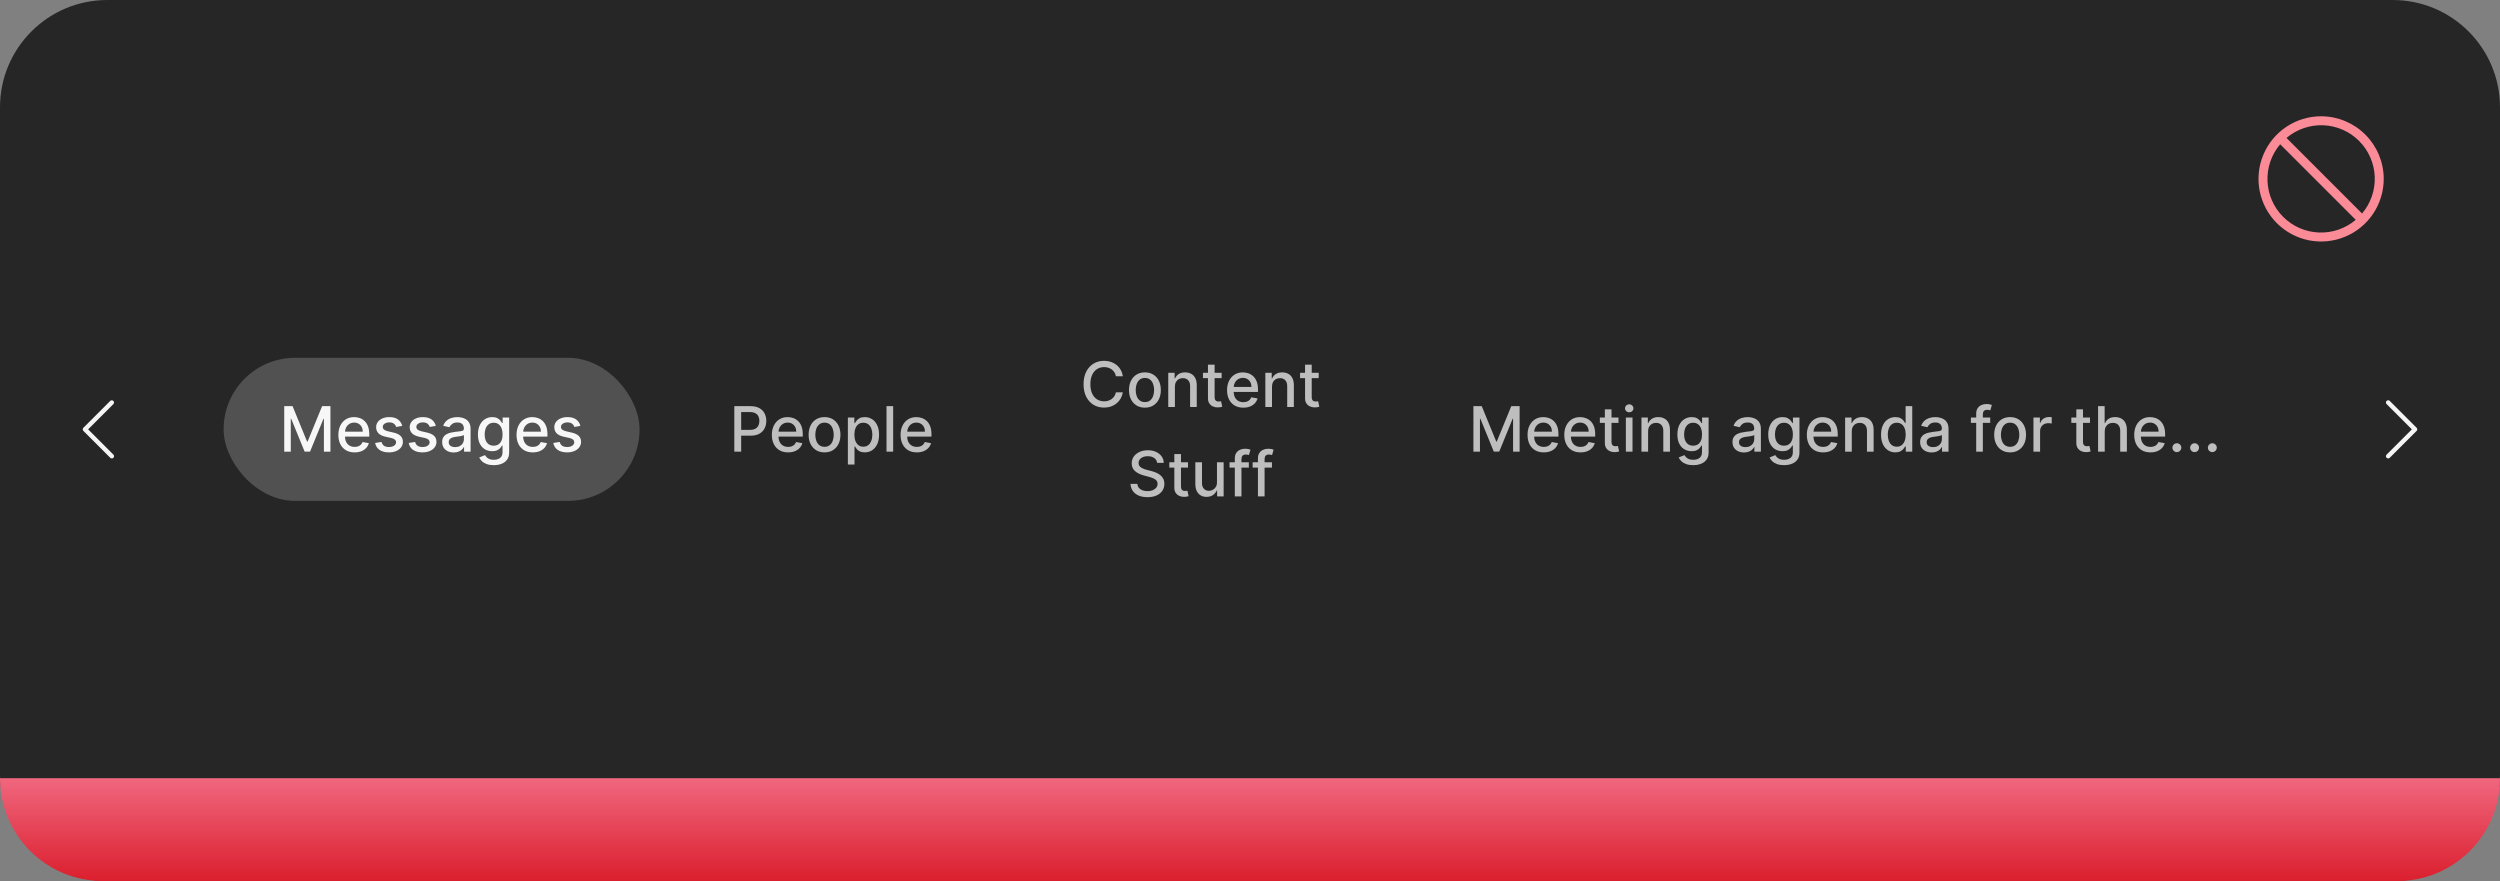 <svg width="559" height="197" viewBox="0 0 559 197" fill="none" xmlns="http://www.w3.org/2000/svg">
<rect x="0" y="0" width="559" height="197" fill="#808080" stroke="none"/>
<path d="M0 24C0 10.745 10.745 0 24 0H535C548.255 0 559 10.745 559 24V173C559 186.255 548.255 197 535 197H24C10.745 197 0 186.255 0 173V24Z" fill="#262626"/>
<path d="M519 26C516.232 26 513.525 26.821 511.223 28.359C508.92 29.898 507.126 32.084 506.066 34.642C505.007 37.2 504.729 40.015 505.27 42.731C505.81 45.447 507.143 47.941 509.101 49.899C511.059 51.857 513.553 53.191 516.269 53.731C518.985 54.271 521.8 53.994 524.358 52.934C526.916 51.874 529.103 50.08 530.641 47.778C532.179 45.475 533 42.769 533 40C532.996 36.288 531.52 32.73 528.895 30.105C526.271 27.48 522.712 26.004 519 26ZM528.155 47.74L511.26 30.845C513.555 28.898 516.498 27.887 519.505 28.01C522.511 28.133 525.362 29.383 527.49 31.511C529.617 33.639 530.867 36.489 530.99 39.496C531.114 42.502 530.102 45.446 528.155 47.74ZM509.846 32.259L526.741 49.154C524.446 51.101 521.503 52.113 518.496 51.99C515.49 51.866 512.639 50.617 510.512 48.489C508.384 46.361 507.134 43.511 507.011 40.504C506.887 37.497 507.899 34.554 509.846 32.259Z" fill="#FC8B98"/>
<g clip-path="url(#clip0_3163_10991)">
<path d="M19.707 96L25.354 90.354C25.445 90.26 25.496 90.133 25.495 90.002C25.494 89.871 25.441 89.745 25.348 89.652C25.256 89.559 25.13 89.507 24.999 89.506C24.867 89.505 24.741 89.555 24.647 89.647L18.647 95.647C18.553 95.74 18.5 95.868 18.5 96C18.5 96.133 18.553 96.26 18.647 96.354L24.647 102.354C24.693 102.401 24.748 102.439 24.809 102.465C24.87 102.491 24.936 102.505 25.002 102.506C25.068 102.506 25.134 102.493 25.195 102.468C25.256 102.443 25.312 102.406 25.359 102.359C25.406 102.312 25.443 102.257 25.468 102.195C25.493 102.134 25.506 102.068 25.506 102.002C25.505 101.935 25.491 101.87 25.465 101.809C25.439 101.748 25.401 101.693 25.354 101.647L19.707 96Z" fill="white" fill-opacity="0.95"/>
<g clip-path="url(#clip1_3163_10991)">
<rect x="50" y="80" width="93" height="32" rx="16" fill="white" fill-opacity="0.2"/>
<path d="M63.555 90.818H65.419L68.661 98.733H68.78L72.022 90.818H73.886V101H72.424V93.632H72.33L69.327 100.985H68.114L65.111 93.627H65.017V101H63.555V90.818ZM79.291 101.154C78.539 101.154 77.891 100.993 77.348 100.672C76.807 100.347 76.39 99.891 76.095 99.305C75.803 98.715 75.657 98.024 75.657 97.231C75.657 96.449 75.803 95.76 76.095 95.163C76.39 94.567 76.801 94.101 77.328 93.766C77.858 93.432 78.478 93.264 79.187 93.264C79.618 93.264 80.035 93.335 80.44 93.478C80.844 93.621 81.207 93.844 81.529 94.149C81.85 94.454 82.104 94.85 82.289 95.337C82.475 95.821 82.568 96.41 82.568 97.102V97.629H76.497V96.516H81.111C81.111 96.124 81.031 95.778 80.872 95.477C80.713 95.172 80.49 94.931 80.201 94.756C79.916 94.58 79.582 94.492 79.197 94.492C78.779 94.492 78.415 94.595 78.103 94.8C77.795 95.003 77.556 95.268 77.387 95.596C77.222 95.921 77.139 96.274 77.139 96.655V97.525C77.139 98.035 77.228 98.469 77.407 98.827C77.59 99.185 77.843 99.459 78.168 99.648C78.493 99.833 78.872 99.926 79.306 99.926C79.588 99.926 79.845 99.886 80.077 99.807C80.309 99.724 80.51 99.601 80.678 99.439C80.848 99.276 80.977 99.076 81.066 98.837L82.473 99.091C82.361 99.505 82.158 99.868 81.867 100.18C81.578 100.488 81.216 100.728 80.778 100.901C80.344 101.07 79.848 101.154 79.291 101.154ZM89.939 95.228L88.592 95.467C88.536 95.294 88.446 95.13 88.324 94.974C88.204 94.819 88.042 94.691 87.836 94.592C87.631 94.492 87.374 94.442 87.066 94.442C86.645 94.442 86.293 94.537 86.012 94.726C85.73 94.912 85.589 95.152 85.589 95.447C85.589 95.702 85.684 95.907 85.873 96.063C86.061 96.219 86.366 96.347 86.787 96.446L88 96.724C88.703 96.887 89.227 97.137 89.572 97.475C89.916 97.813 90.088 98.252 90.088 98.793C90.088 99.25 89.956 99.658 89.691 100.016C89.429 100.37 89.063 100.649 88.592 100.851C88.125 101.053 87.583 101.154 86.966 101.154C86.111 101.154 85.414 100.972 84.873 100.607C84.333 100.239 84.002 99.717 83.879 99.041L85.316 98.822C85.405 99.197 85.589 99.48 85.868 99.673C86.146 99.862 86.509 99.956 86.956 99.956C87.444 99.956 87.833 99.855 88.125 99.653C88.416 99.447 88.562 99.197 88.562 98.902C88.562 98.663 88.473 98.463 88.294 98.3C88.118 98.138 87.848 98.015 87.483 97.933L86.191 97.649C85.478 97.487 84.951 97.228 84.61 96.874C84.272 96.519 84.103 96.07 84.103 95.526C84.103 95.076 84.229 94.681 84.481 94.343C84.733 94.005 85.081 93.742 85.525 93.553C85.969 93.36 86.478 93.264 87.051 93.264C87.876 93.264 88.526 93.443 89 93.801C89.474 94.156 89.787 94.631 89.939 95.228ZM97.445 95.228L96.098 95.467C96.042 95.294 95.952 95.13 95.829 94.974C95.71 94.819 95.548 94.691 95.342 94.592C95.137 94.492 94.88 94.442 94.572 94.442C94.151 94.442 93.799 94.537 93.518 94.726C93.236 94.912 93.095 95.152 93.095 95.447C93.095 95.702 93.189 95.907 93.379 96.063C93.567 96.219 93.872 96.347 94.293 96.446L95.506 96.724C96.209 96.887 96.733 97.137 97.077 97.475C97.422 97.813 97.594 98.252 97.594 98.793C97.594 99.25 97.462 99.658 97.197 100.016C96.935 100.37 96.569 100.649 96.098 100.851C95.631 101.053 95.089 101.154 94.472 101.154C93.617 101.154 92.919 100.972 92.379 100.607C91.839 100.239 91.507 99.717 91.385 99.041L92.822 98.822C92.911 99.197 93.095 99.48 93.374 99.673C93.652 99.862 94.015 99.956 94.462 99.956C94.95 99.956 95.339 99.855 95.631 99.653C95.922 99.447 96.068 99.197 96.068 98.902C96.068 98.663 95.979 98.463 95.8 98.3C95.624 98.138 95.354 98.015 94.989 97.933L93.697 97.649C92.984 97.487 92.457 97.228 92.116 96.874C91.778 96.519 91.609 96.07 91.609 95.526C91.609 95.076 91.734 94.681 91.986 94.343C92.238 94.005 92.586 93.742 93.031 93.553C93.475 93.36 93.983 93.264 94.557 93.264C95.382 93.264 96.032 93.443 96.506 93.801C96.98 94.156 97.293 94.631 97.445 95.228ZM101.451 101.169C100.967 101.169 100.53 101.08 100.139 100.901C99.748 100.718 99.438 100.455 99.209 100.11C98.984 99.765 98.871 99.343 98.871 98.842C98.871 98.412 98.954 98.057 99.119 97.778C99.285 97.5 99.509 97.28 99.791 97.117C100.072 96.955 100.387 96.832 100.735 96.749C101.083 96.666 101.438 96.603 101.799 96.56C102.256 96.507 102.628 96.464 102.913 96.431C103.198 96.395 103.405 96.337 103.534 96.257C103.663 96.178 103.728 96.048 103.728 95.869V95.835C103.728 95.4 103.605 95.064 103.36 94.825C103.118 94.587 102.757 94.467 102.276 94.467C101.776 94.467 101.381 94.578 101.093 94.8C100.808 95.019 100.611 95.263 100.502 95.531L99.105 95.213C99.27 94.749 99.512 94.374 99.83 94.09C100.152 93.801 100.521 93.592 100.939 93.463C101.357 93.331 101.796 93.264 102.256 93.264C102.561 93.264 102.885 93.301 103.226 93.374C103.571 93.443 103.892 93.572 104.19 93.761C104.492 93.95 104.739 94.22 104.931 94.572C105.123 94.92 105.22 95.372 105.22 95.929V101H103.768V99.956H103.708C103.612 100.148 103.468 100.337 103.276 100.523C103.083 100.708 102.836 100.862 102.535 100.985C102.233 101.108 101.872 101.169 101.451 101.169ZM101.774 99.976C102.185 99.976 102.537 99.895 102.828 99.732C103.123 99.57 103.347 99.358 103.499 99.096C103.655 98.831 103.733 98.547 103.733 98.246V97.261C103.68 97.314 103.577 97.364 103.425 97.41C103.276 97.454 103.105 97.492 102.913 97.525C102.72 97.555 102.533 97.583 102.351 97.609C102.169 97.633 102.016 97.653 101.894 97.669C101.605 97.706 101.342 97.767 101.103 97.853C100.868 97.939 100.679 98.063 100.536 98.226C100.397 98.385 100.328 98.597 100.328 98.862C100.328 99.23 100.463 99.508 100.735 99.697C101.007 99.883 101.353 99.976 101.774 99.976ZM110.401 104.008C109.795 104.008 109.273 103.928 108.835 103.769C108.401 103.61 108.046 103.4 107.771 103.138C107.496 102.879 107.291 102.598 107.155 102.293L108.432 101.766C108.522 101.905 108.641 102.056 108.79 102.218C108.943 102.38 109.148 102.52 109.407 102.636C109.669 102.752 110.005 102.81 110.416 102.81C110.98 102.81 111.445 102.674 111.813 102.402C112.181 102.13 112.365 101.699 112.365 101.109V99.608H112.271C112.181 99.77 112.052 99.951 111.883 100.15C111.717 100.349 111.488 100.521 111.197 100.667C110.905 100.813 110.525 100.886 110.058 100.886C109.455 100.886 108.911 100.745 108.427 100.463C107.947 100.178 107.566 99.759 107.284 99.205C107.006 98.648 106.866 97.964 106.866 97.152C106.866 96.34 107.004 95.644 107.279 95.064C107.557 94.484 107.939 94.04 108.422 93.731C108.906 93.42 109.455 93.264 110.068 93.264C110.542 93.264 110.925 93.344 111.217 93.503C111.508 93.659 111.735 93.841 111.898 94.05C112.063 94.258 112.191 94.442 112.28 94.602H112.39V93.364H113.847V101.169C113.847 101.819 113.694 102.352 113.389 102.77C113.084 103.191 112.672 103.502 112.151 103.705C111.634 103.907 111.051 104.008 110.401 104.008ZM110.386 99.653C110.814 99.653 111.175 99.553 111.47 99.354C111.768 99.152 111.994 98.864 112.146 98.489C112.302 98.112 112.38 97.659 112.38 97.132C112.38 96.618 112.304 96.166 112.151 95.775C111.999 95.384 111.775 95.079 111.48 94.86C111.185 94.638 110.82 94.527 110.386 94.527C109.939 94.527 109.566 94.643 109.268 94.875C108.969 95.104 108.744 95.415 108.592 95.81C108.442 96.204 108.368 96.645 108.368 97.132C108.368 97.633 108.444 98.072 108.597 98.45C108.749 98.827 108.974 99.122 109.273 99.335C109.574 99.547 109.945 99.653 110.386 99.653ZM119.131 101.154C118.379 101.154 117.731 100.993 117.187 100.672C116.647 100.347 116.23 99.891 115.935 99.305C115.643 98.715 115.497 98.024 115.497 97.231C115.497 96.449 115.643 95.76 115.935 95.163C116.23 94.567 116.641 94.101 117.168 93.766C117.698 93.432 118.318 93.264 119.027 93.264C119.458 93.264 119.875 93.335 120.28 93.478C120.684 93.621 121.047 93.844 121.369 94.149C121.69 94.454 121.944 94.85 122.129 95.337C122.315 95.821 122.408 96.41 122.408 97.102V97.629H116.337V96.516H120.951C120.951 96.124 120.871 95.778 120.712 95.477C120.553 95.172 120.329 94.931 120.041 94.756C119.756 94.58 119.421 94.492 119.037 94.492C118.619 94.492 118.255 94.595 117.943 94.8C117.635 95.003 117.396 95.268 117.227 95.596C117.061 95.921 116.979 96.274 116.979 96.655V97.525C116.979 98.035 117.068 98.469 117.247 98.827C117.429 99.185 117.683 99.459 118.008 99.648C118.333 99.833 118.712 99.926 119.146 99.926C119.428 99.926 119.685 99.886 119.917 99.807C120.149 99.724 120.349 99.601 120.518 99.439C120.687 99.276 120.817 99.076 120.906 98.837L122.313 99.091C122.2 99.505 121.998 99.868 121.707 100.18C121.418 100.488 121.055 100.728 120.618 100.901C120.184 101.07 119.688 101.154 119.131 101.154ZM129.779 95.228L128.432 95.467C128.376 95.294 128.286 95.13 128.163 94.974C128.044 94.819 127.882 94.691 127.676 94.592C127.471 94.492 127.214 94.442 126.906 94.442C126.485 94.442 126.133 94.537 125.852 94.726C125.57 94.912 125.429 95.152 125.429 95.447C125.429 95.702 125.524 95.907 125.712 96.063C125.901 96.219 126.206 96.347 126.627 96.446L127.84 96.724C128.543 96.887 129.067 97.137 129.411 97.475C129.756 97.813 129.928 98.252 129.928 98.793C129.928 99.25 129.796 99.658 129.531 100.016C129.269 100.37 128.903 100.649 128.432 100.851C127.965 101.053 127.423 101.154 126.806 101.154C125.951 101.154 125.253 100.972 124.713 100.607C124.173 100.239 123.841 99.717 123.719 99.041L125.156 98.822C125.245 99.197 125.429 99.48 125.707 99.673C125.986 99.862 126.349 99.956 126.796 99.956C127.283 99.956 127.673 99.855 127.965 99.653C128.256 99.447 128.402 99.197 128.402 98.902C128.402 98.663 128.313 98.463 128.134 98.3C127.958 98.138 127.688 98.015 127.323 97.933L126.031 97.649C125.318 97.487 124.791 97.228 124.45 96.874C124.112 96.519 123.943 96.07 123.943 95.526C123.943 95.076 124.069 94.681 124.32 94.343C124.572 94.005 124.92 93.742 125.364 93.553C125.809 93.36 126.317 93.264 126.891 93.264C127.716 93.264 128.366 93.443 128.84 93.801C129.314 94.156 129.627 94.631 129.779 95.228Z" fill="white" fill-opacity="0.95"/>
<path d="M164.191 101V90.818H167.82C168.612 90.818 169.269 90.962 169.789 91.251C170.309 91.539 170.699 91.933 170.957 92.434C171.216 92.931 171.345 93.491 171.345 94.114C171.345 94.741 171.214 95.304 170.952 95.805C170.694 96.302 170.303 96.696 169.779 96.988C169.259 97.276 168.604 97.421 167.815 97.421H165.319V96.118H167.676C168.176 96.118 168.582 96.032 168.894 95.859C169.206 95.684 169.434 95.445 169.58 95.144C169.726 94.842 169.799 94.499 169.799 94.114C169.799 93.73 169.726 93.388 169.58 93.09C169.434 92.792 169.204 92.558 168.889 92.389C168.577 92.22 168.166 92.136 167.656 92.136H165.727V101H164.191ZM176.222 101.154C175.47 101.154 174.822 100.993 174.278 100.672C173.738 100.347 173.32 99.891 173.025 99.305C172.734 98.715 172.588 98.024 172.588 97.231C172.588 96.449 172.734 95.76 173.025 95.163C173.32 94.567 173.731 94.101 174.258 93.766C174.789 93.432 175.408 93.264 176.118 93.264C176.549 93.264 176.966 93.335 177.371 93.478C177.775 93.621 178.138 93.844 178.459 94.149C178.781 94.454 179.034 94.85 179.22 95.337C179.406 95.821 179.498 96.41 179.498 97.102V97.629H173.428V96.516H178.042C178.042 96.124 177.962 95.778 177.803 95.477C177.644 95.172 177.42 94.931 177.132 94.756C176.847 94.58 176.512 94.492 176.128 94.492C175.71 94.492 175.345 94.595 175.034 94.8C174.726 95.003 174.487 95.268 174.318 95.596C174.152 95.921 174.069 96.274 174.069 96.655V97.525C174.069 98.035 174.159 98.469 174.338 98.827C174.52 99.185 174.774 99.459 175.099 99.648C175.423 99.833 175.803 99.926 176.237 99.926C176.519 99.926 176.776 99.886 177.008 99.807C177.24 99.724 177.44 99.601 177.609 99.439C177.778 99.276 177.907 99.076 177.997 98.837L179.404 99.091C179.291 99.505 179.089 99.868 178.797 100.18C178.509 100.488 178.146 100.728 177.709 100.901C177.274 101.07 176.779 101.154 176.222 101.154ZM184.364 101.154C183.648 101.154 183.024 100.99 182.49 100.662C181.956 100.334 181.542 99.875 181.247 99.285C180.952 98.695 180.805 98.005 180.805 97.217C180.805 96.424 180.952 95.732 181.247 95.138C181.542 94.545 181.956 94.085 182.49 93.756C183.024 93.428 183.648 93.264 184.364 93.264C185.08 93.264 185.705 93.428 186.239 93.756C186.772 94.085 187.187 94.545 187.482 95.138C187.777 95.732 187.924 96.424 187.924 97.217C187.924 98.005 187.777 98.695 187.482 99.285C187.187 99.875 186.772 100.334 186.239 100.662C185.705 100.99 185.08 101.154 184.364 101.154ZM184.369 99.906C184.833 99.906 185.218 99.784 185.523 99.538C185.828 99.293 186.053 98.967 186.199 98.559C186.348 98.151 186.423 97.702 186.423 97.212C186.423 96.724 186.348 96.277 186.199 95.869C186.053 95.458 185.828 95.129 185.523 94.88C185.218 94.631 184.833 94.507 184.369 94.507C183.902 94.507 183.514 94.631 183.206 94.88C182.901 95.129 182.674 95.458 182.525 95.869C182.379 96.277 182.306 96.724 182.306 97.212C182.306 97.702 182.379 98.151 182.525 98.559C182.674 98.967 182.901 99.293 183.206 99.538C183.514 99.784 183.902 99.906 184.369 99.906ZM189.583 103.864V93.364H191.035V94.602H191.159C191.245 94.442 191.37 94.258 191.532 94.05C191.695 93.841 191.92 93.659 192.208 93.503C192.497 93.344 192.878 93.264 193.352 93.264C193.968 93.264 194.518 93.42 195.002 93.731C195.486 94.043 195.866 94.492 196.141 95.079C196.419 95.665 196.558 96.371 196.558 97.197C196.558 98.022 196.421 98.73 196.146 99.32C195.871 99.906 195.493 100.359 195.012 100.677C194.532 100.992 193.983 101.149 193.367 101.149C192.903 101.149 192.523 101.071 192.228 100.915C191.936 100.76 191.708 100.577 191.542 100.369C191.376 100.16 191.249 99.974 191.159 99.812H191.07V103.864H189.583ZM191.04 97.182C191.04 97.719 191.118 98.189 191.274 98.594C191.429 98.998 191.655 99.315 191.95 99.543C192.245 99.769 192.606 99.881 193.034 99.881C193.478 99.881 193.849 99.764 194.147 99.528C194.445 99.29 194.671 98.967 194.823 98.559C194.979 98.151 195.057 97.692 195.057 97.182C195.057 96.678 194.981 96.226 194.828 95.825C194.679 95.424 194.454 95.107 194.152 94.875C193.854 94.643 193.481 94.527 193.034 94.527C192.603 94.527 192.238 94.638 191.94 94.86C191.645 95.082 191.421 95.392 191.269 95.79C191.116 96.188 191.04 96.651 191.04 97.182ZM199.71 90.818V101H198.224V90.818H199.71ZM205.001 101.154C204.249 101.154 203.601 100.993 203.058 100.672C202.517 100.347 202.1 99.891 201.805 99.305C201.513 98.715 201.367 98.024 201.367 97.231C201.367 96.449 201.513 95.76 201.805 95.163C202.1 94.567 202.511 94.101 203.038 93.766C203.568 93.432 204.188 93.264 204.897 93.264C205.328 93.264 205.746 93.335 206.15 93.478C206.554 93.621 206.917 93.844 207.239 94.149C207.56 94.454 207.814 94.85 207.999 95.337C208.185 95.821 208.278 96.41 208.278 97.102V97.629H202.207V96.516H206.821C206.821 96.124 206.741 95.778 206.582 95.477C206.423 95.172 206.2 94.931 205.911 94.756C205.626 94.58 205.291 94.492 204.907 94.492C204.489 94.492 204.125 94.595 203.813 94.8C203.505 95.003 203.266 95.268 203.097 95.596C202.932 95.921 202.849 96.274 202.849 96.655V97.525C202.849 98.035 202.938 98.469 203.117 98.827C203.299 99.185 203.553 99.459 203.878 99.648C204.203 99.833 204.582 99.926 205.016 99.926C205.298 99.926 205.555 99.886 205.787 99.807C206.019 99.724 206.219 99.601 206.388 99.439C206.558 99.276 206.687 99.076 206.776 98.837L208.183 99.091C208.071 99.505 207.868 99.868 207.577 100.18C207.288 100.488 206.925 100.728 206.488 100.901C206.054 101.07 205.558 101.154 205.001 101.154Z" fill="white" fill-opacity="0.7"/>
<g clip-path="url(#clip2_3163_10991)">
<path d="M251.066 84.129H249.515C249.456 83.798 249.345 83.506 249.182 83.254C249.02 83.002 248.821 82.789 248.586 82.613C248.35 82.437 248.087 82.305 247.795 82.215C247.507 82.126 247.2 82.081 246.875 82.081C246.289 82.081 245.763 82.228 245.299 82.523C244.839 82.818 244.474 83.251 244.206 83.821C243.941 84.391 243.808 85.087 243.808 85.909C243.808 86.738 243.941 87.437 244.206 88.007C244.474 88.577 244.84 89.008 245.304 89.3C245.768 89.591 246.29 89.737 246.87 89.737C247.192 89.737 247.497 89.694 247.785 89.608C248.077 89.519 248.34 89.388 248.576 89.215C248.811 89.043 249.01 88.832 249.172 88.584C249.338 88.332 249.452 88.044 249.515 87.719L251.066 87.724C250.984 88.224 250.823 88.685 250.584 89.106C250.349 89.523 250.046 89.885 249.674 90.19C249.307 90.491 248.886 90.725 248.412 90.891C247.938 91.056 247.421 91.139 246.861 91.139C245.979 91.139 245.193 90.93 244.504 90.513C243.815 90.092 243.271 89.49 242.873 88.708C242.479 87.926 242.282 86.993 242.282 85.909C242.282 84.822 242.481 83.889 242.878 83.11C243.276 82.328 243.82 81.728 244.509 81.31C245.198 80.889 245.982 80.679 246.861 80.679C247.401 80.679 247.905 80.757 248.372 80.913C248.843 81.065 249.265 81.29 249.64 81.589C250.014 81.884 250.324 82.245 250.569 82.673C250.815 83.097 250.98 83.582 251.066 84.129ZM256.002 91.154C255.286 91.154 254.661 90.99 254.128 90.662C253.594 90.334 253.18 89.875 252.885 89.285C252.59 88.695 252.442 88.005 252.442 87.217C252.442 86.424 252.59 85.732 252.885 85.138C253.18 84.545 253.594 84.085 254.128 83.756C254.661 83.428 255.286 83.264 256.002 83.264C256.718 83.264 257.343 83.428 257.876 83.756C258.41 84.085 258.824 84.545 259.119 85.138C259.414 85.732 259.562 86.424 259.562 87.217C259.562 88.005 259.414 88.695 259.119 89.285C258.824 89.875 258.41 90.334 257.876 90.662C257.343 90.99 256.718 91.154 256.002 91.154ZM256.007 89.906C256.471 89.906 256.855 89.784 257.16 89.538C257.465 89.293 257.691 88.967 257.837 88.559C257.986 88.151 258.06 87.702 258.06 87.212C258.06 86.724 257.986 86.277 257.837 85.869C257.691 85.458 257.465 85.129 257.16 84.88C256.855 84.631 256.471 84.507 256.007 84.507C255.54 84.507 255.152 84.631 254.844 84.88C254.539 85.129 254.312 85.458 254.163 85.869C254.017 86.277 253.944 86.724 253.944 87.212C253.944 87.702 254.017 88.151 254.163 88.559C254.312 88.967 254.539 89.293 254.844 89.538C255.152 89.784 255.54 89.906 256.007 89.906ZM262.707 86.466V91H261.221V83.364H262.648V84.606H262.742C262.918 84.202 263.193 83.877 263.568 83.632C263.945 83.387 264.421 83.264 264.994 83.264C265.515 83.264 265.97 83.374 266.362 83.592C266.753 83.808 267.056 84.129 267.271 84.557C267.487 84.984 267.595 85.513 267.595 86.143V91H266.108V86.322C266.108 85.768 265.964 85.336 265.676 85.024C265.387 84.709 264.991 84.552 264.487 84.552C264.143 84.552 263.836 84.626 263.568 84.776C263.302 84.925 263.092 85.144 262.936 85.432C262.784 85.717 262.707 86.062 262.707 86.466ZM273.153 83.364V84.557H268.982V83.364H273.153ZM270.1 81.534H271.587V88.758C271.587 89.046 271.63 89.263 271.716 89.409C271.802 89.552 271.913 89.649 272.049 89.702C272.188 89.752 272.339 89.777 272.502 89.777C272.621 89.777 272.725 89.769 272.815 89.752C272.904 89.736 272.974 89.722 273.024 89.712L273.292 90.94C273.206 90.974 273.083 91.007 272.924 91.04C272.765 91.076 272.566 91.096 272.328 91.099C271.936 91.106 271.572 91.037 271.234 90.891C270.896 90.745 270.622 90.519 270.413 90.215C270.205 89.91 270.1 89.527 270.1 89.066V81.534ZM278.006 91.154C277.254 91.154 276.606 90.993 276.062 90.672C275.522 90.347 275.105 89.891 274.81 89.305C274.518 88.715 274.372 88.024 274.372 87.231C274.372 86.449 274.518 85.76 274.81 85.163C275.105 84.567 275.516 84.101 276.043 83.766C276.573 83.432 277.193 83.264 277.902 83.264C278.333 83.264 278.75 83.335 279.155 83.478C279.559 83.621 279.922 83.844 280.244 84.149C280.565 84.454 280.819 84.85 281.004 85.337C281.19 85.821 281.283 86.41 281.283 87.102V87.629H275.212V86.516H279.826C279.826 86.124 279.746 85.778 279.587 85.477C279.428 85.172 279.204 84.931 278.916 84.756C278.631 84.58 278.296 84.492 277.912 84.492C277.494 84.492 277.13 84.595 276.818 84.8C276.51 85.003 276.271 85.268 276.102 85.596C275.936 85.921 275.854 86.274 275.854 86.655V87.525C275.854 88.035 275.943 88.469 276.122 88.827C276.304 89.185 276.558 89.459 276.883 89.648C277.208 89.833 277.587 89.926 278.021 89.926C278.303 89.926 278.56 89.886 278.792 89.807C279.024 89.724 279.224 89.601 279.393 89.439C279.562 89.276 279.692 89.076 279.781 88.837L281.188 89.091C281.075 89.505 280.873 89.868 280.582 90.18C280.293 90.488 279.93 90.728 279.493 90.901C279.059 91.07 278.563 91.154 278.006 91.154ZM284.418 86.466V91H282.932V83.364H284.359V84.606H284.453C284.629 84.202 284.904 83.877 285.278 83.632C285.656 83.387 286.132 83.264 286.705 83.264C287.226 83.264 287.681 83.374 288.073 83.592C288.464 83.808 288.767 84.129 288.982 84.557C289.198 84.984 289.305 85.513 289.305 86.143V91H287.819V86.322C287.819 85.768 287.675 85.336 287.386 85.024C287.098 84.709 286.702 84.552 286.198 84.552C285.854 84.552 285.547 84.626 285.278 84.776C285.013 84.925 284.803 85.144 284.647 85.432C284.495 85.717 284.418 86.062 284.418 86.466ZM294.864 83.364V84.557H290.693V83.364H294.864ZM291.811 81.534H293.298V88.758C293.298 89.046 293.341 89.263 293.427 89.409C293.513 89.552 293.624 89.649 293.76 89.702C293.899 89.752 294.05 89.777 294.212 89.777C294.332 89.777 294.436 89.769 294.526 89.752C294.615 89.736 294.685 89.722 294.734 89.712L295.003 90.94C294.917 90.974 294.794 91.007 294.635 91.04C294.476 91.076 294.277 91.096 294.038 91.099C293.647 91.106 293.283 91.037 292.945 90.891C292.607 90.745 292.333 90.519 292.124 90.215C291.916 89.91 291.811 89.527 291.811 89.066V81.534ZM258.731 103.493C258.678 103.022 258.46 102.658 258.075 102.399C257.691 102.137 257.207 102.006 256.623 102.006C256.206 102.006 255.845 102.073 255.54 102.205C255.235 102.335 254.998 102.513 254.829 102.742C254.663 102.968 254.58 103.224 254.58 103.513C254.58 103.755 254.637 103.964 254.749 104.139C254.865 104.315 255.016 104.462 255.202 104.582C255.391 104.698 255.593 104.795 255.808 104.875C256.024 104.951 256.231 105.014 256.43 105.064L257.424 105.322C257.749 105.402 258.082 105.51 258.423 105.646C258.765 105.781 259.081 105.96 259.373 106.183C259.664 106.405 259.9 106.68 260.079 107.008C260.261 107.336 260.352 107.729 260.352 108.186C260.352 108.763 260.203 109.275 259.905 109.722C259.61 110.17 259.181 110.523 258.617 110.781C258.057 111.04 257.379 111.169 256.584 111.169C255.821 111.169 255.162 111.048 254.605 110.806C254.048 110.564 253.612 110.221 253.297 109.777C252.983 109.33 252.809 108.799 252.775 108.186H254.317C254.347 108.554 254.466 108.861 254.675 109.106C254.887 109.348 255.157 109.528 255.485 109.648C255.816 109.764 256.179 109.822 256.574 109.822C257.008 109.822 257.394 109.754 257.732 109.618C258.074 109.479 258.342 109.286 258.538 109.041C258.733 108.793 258.831 108.503 258.831 108.171C258.831 107.87 258.745 107.623 258.572 107.43C258.403 107.238 258.173 107.079 257.881 106.953C257.593 106.827 257.266 106.716 256.902 106.62L255.699 106.292C254.883 106.07 254.237 105.743 253.76 105.312C253.286 104.882 253.049 104.312 253.049 103.602C253.049 103.016 253.208 102.504 253.526 102.066C253.844 101.629 254.275 101.289 254.819 101.047C255.362 100.802 255.976 100.679 256.658 100.679C257.348 100.679 257.956 100.8 258.483 101.042C259.013 101.284 259.431 101.617 259.736 102.041C260.041 102.462 260.2 102.946 260.213 103.493H258.731ZM265.633 103.364V104.557H261.462V103.364H265.633ZM262.581 101.534H264.067V108.758C264.067 109.046 264.11 109.263 264.196 109.409C264.283 109.552 264.394 109.649 264.53 109.702C264.669 109.752 264.82 109.777 264.982 109.777C265.101 109.777 265.206 109.769 265.295 109.752C265.385 109.736 265.454 109.722 265.504 109.712L265.772 110.94C265.686 110.973 265.564 111.007 265.405 111.04C265.245 111.076 265.047 111.096 264.808 111.099C264.417 111.106 264.052 111.036 263.714 110.891C263.376 110.745 263.103 110.519 262.894 110.214C262.685 109.91 262.581 109.527 262.581 109.066V101.534ZM272.115 107.833V103.364H273.606V111H272.145V109.678H272.065C271.89 110.085 271.608 110.425 271.22 110.697C270.836 110.965 270.357 111.099 269.783 111.099C269.293 111.099 268.859 110.992 268.481 110.776C268.106 110.558 267.811 110.234 267.596 109.807C267.384 109.379 267.278 108.851 267.278 108.221V103.364H268.764V108.042C268.764 108.562 268.908 108.977 269.197 109.285C269.485 109.593 269.86 109.747 270.32 109.747C270.599 109.747 270.875 109.678 271.15 109.538C271.429 109.399 271.659 109.189 271.842 108.907C272.027 108.625 272.118 108.267 272.115 107.833ZM279.238 103.364V104.557H274.923V103.364H279.238ZM276.106 111V102.479C276.106 102.001 276.21 101.605 276.419 101.29C276.628 100.972 276.905 100.735 277.249 100.58C277.594 100.42 277.969 100.341 278.373 100.341C278.671 100.341 278.926 100.366 279.139 100.415C279.351 100.462 279.508 100.505 279.611 100.545L279.263 101.748C279.193 101.728 279.104 101.705 278.994 101.678C278.885 101.648 278.752 101.634 278.597 101.634C278.235 101.634 277.977 101.723 277.821 101.902C277.669 102.081 277.592 102.339 277.592 102.678V111H276.106ZM284.406 103.364V104.557H280.091V103.364H284.406ZM281.274 111V102.479C281.274 102.001 281.378 101.605 281.587 101.29C281.796 100.972 282.073 100.735 282.417 100.58C282.762 100.42 283.137 100.341 283.541 100.341C283.839 100.341 284.094 100.366 284.307 100.415C284.519 100.462 284.676 100.505 284.779 100.545L284.431 101.748C284.361 101.728 284.272 101.705 284.162 101.678C284.053 101.648 283.92 101.634 283.765 101.634C283.403 101.634 283.145 101.723 282.989 101.902C282.837 102.081 282.76 102.339 282.76 102.678V111H281.274Z" fill="white" fill-opacity="0.7"/>
</g>
<path d="M329.455 90.818H331.319L334.56 98.733H334.68L337.921 90.818H339.786V101H338.324V93.632H338.229L335.227 100.985H334.013L331.011 93.627H330.916V101H329.455V90.818ZM345.191 101.154C344.439 101.154 343.791 100.993 343.247 100.672C342.707 100.347 342.289 99.891 341.994 99.305C341.702 98.715 341.557 98.024 341.557 97.231C341.557 96.449 341.702 95.76 341.994 95.163C342.289 94.567 342.7 94.101 343.227 93.766C343.757 93.432 344.377 93.264 345.086 93.264C345.517 93.264 345.935 93.335 346.339 93.478C346.744 93.621 347.107 93.844 347.428 94.149C347.75 94.454 348.003 94.85 348.189 95.337C348.374 95.821 348.467 96.41 348.467 97.102V97.629H342.397V96.516H347.01C347.01 96.124 346.931 95.778 346.772 95.477C346.613 95.172 346.389 94.931 346.101 94.756C345.816 94.58 345.481 94.492 345.096 94.492C344.679 94.492 344.314 94.595 344.003 94.8C343.694 95.003 343.456 95.268 343.287 95.596C343.121 95.921 343.038 96.274 343.038 96.655V97.525C343.038 98.035 343.128 98.469 343.307 98.827C343.489 99.185 343.742 99.459 344.067 99.648C344.392 99.833 344.772 99.926 345.206 99.926C345.488 99.926 345.744 99.886 345.976 99.807C346.208 99.724 346.409 99.601 346.578 99.439C346.747 99.276 346.876 99.076 346.966 98.837L348.373 99.091C348.26 99.505 348.058 99.868 347.766 100.18C347.478 100.488 347.115 100.728 346.677 100.901C346.243 101.07 345.748 101.154 345.191 101.154ZM353.408 101.154C352.655 101.154 352.007 100.993 351.464 100.672C350.924 100.347 350.506 99.891 350.211 99.305C349.919 98.715 349.773 98.024 349.773 97.231C349.773 96.449 349.919 95.76 350.211 95.163C350.506 94.567 350.917 94.101 351.444 93.766C351.974 93.432 352.594 93.264 353.303 93.264C353.734 93.264 354.152 93.335 354.556 93.478C354.96 93.621 355.323 93.844 355.645 94.149C355.966 94.454 356.22 94.85 356.406 95.337C356.591 95.821 356.684 96.41 356.684 97.102V97.629H350.614V96.516H355.227C355.227 96.124 355.148 95.778 354.989 95.477C354.83 95.172 354.606 94.931 354.317 94.756C354.032 94.58 353.698 94.492 353.313 94.492C352.896 94.492 352.531 94.595 352.219 94.8C351.911 95.003 351.673 95.268 351.504 95.596C351.338 95.921 351.255 96.274 351.255 96.655V97.525C351.255 98.035 351.344 98.469 351.523 98.827C351.706 99.185 351.959 99.459 352.284 99.648C352.609 99.833 352.988 99.926 353.423 99.926C353.704 99.926 353.961 99.886 354.193 99.807C354.425 99.724 354.626 99.601 354.795 99.439C354.964 99.276 355.093 99.076 355.183 98.837L356.589 99.091C356.477 99.505 356.275 99.868 355.983 100.18C355.695 100.488 355.332 100.728 354.894 100.901C354.46 101.07 353.964 101.154 353.408 101.154ZM361.898 93.364V94.557H357.727V93.364H361.898ZM358.845 91.534H360.332V98.758C360.332 99.046 360.375 99.263 360.461 99.409C360.547 99.552 360.658 99.649 360.794 99.702C360.933 99.752 361.084 99.777 361.247 99.777C361.366 99.777 361.47 99.769 361.56 99.752C361.649 99.736 361.719 99.722 361.769 99.712L362.037 100.94C361.951 100.973 361.828 101.007 361.669 101.04C361.51 101.076 361.311 101.096 361.073 101.099C360.682 101.106 360.317 101.036 359.979 100.891C359.641 100.745 359.367 100.519 359.159 100.214C358.95 99.91 358.845 99.527 358.845 99.066V91.534ZM363.542 101V93.364H365.029V101H363.542ZM364.293 92.185C364.034 92.185 363.812 92.099 363.627 91.927C363.444 91.751 363.353 91.542 363.353 91.3C363.353 91.055 363.444 90.846 363.627 90.674C363.812 90.498 364.034 90.41 364.293 90.41C364.551 90.41 364.772 90.498 364.954 90.674C365.14 90.846 365.233 91.055 365.233 91.3C365.233 91.542 365.14 91.751 364.954 91.927C364.772 92.099 364.551 92.185 364.293 92.185ZM368.515 96.466V101H367.029V93.364H368.455V94.606H368.55C368.726 94.202 369.001 93.877 369.375 93.632C369.753 93.387 370.229 93.264 370.802 93.264C371.322 93.264 371.778 93.374 372.169 93.592C372.56 93.808 372.864 94.129 373.079 94.557C373.294 94.984 373.402 95.513 373.402 96.143V101H371.916V96.322C371.916 95.768 371.771 95.336 371.483 95.024C371.195 94.709 370.799 94.552 370.295 94.552C369.95 94.552 369.644 94.626 369.375 94.776C369.11 94.925 368.9 95.144 368.744 95.432C368.591 95.717 368.515 96.062 368.515 96.466ZM378.597 104.008C377.991 104.008 377.469 103.928 377.031 103.769C376.597 103.61 376.243 103.4 375.968 103.138C375.692 102.879 375.487 102.598 375.351 102.293L376.629 101.766C376.718 101.905 376.838 102.056 376.987 102.218C377.139 102.38 377.345 102.52 377.603 102.636C377.865 102.752 378.201 102.81 378.612 102.81C379.176 102.81 379.642 102.674 380.009 102.402C380.377 102.13 380.561 101.699 380.561 101.109V99.608H380.467C380.377 99.77 380.248 99.951 380.079 100.15C379.913 100.349 379.685 100.521 379.393 100.667C379.101 100.813 378.722 100.886 378.254 100.886C377.651 100.886 377.108 100.745 376.624 100.463C376.143 100.178 375.762 99.759 375.48 99.205C375.202 98.648 375.063 97.964 375.063 97.152C375.063 96.34 375.2 95.644 375.475 95.064C375.754 94.484 376.135 94.04 376.619 93.731C377.103 93.42 377.651 93.264 378.264 93.264C378.738 93.264 379.121 93.344 379.413 93.503C379.704 93.659 379.932 93.841 380.094 94.05C380.26 94.258 380.387 94.442 380.477 94.602H380.586V93.364H382.043V101.169C382.043 101.819 381.89 102.352 381.585 102.77C381.28 103.191 380.868 103.502 380.347 103.705C379.83 103.907 379.247 104.008 378.597 104.008ZM378.583 99.653C379.01 99.653 379.371 99.553 379.666 99.354C379.965 99.152 380.19 98.864 380.343 98.489C380.498 98.112 380.576 97.659 380.576 97.132C380.576 96.618 380.5 96.166 380.347 95.775C380.195 95.384 379.971 95.079 379.676 94.86C379.381 94.638 379.017 94.527 378.583 94.527C378.135 94.527 377.762 94.643 377.464 94.875C377.166 95.104 376.94 95.415 376.788 95.81C376.639 96.204 376.564 96.645 376.564 97.132C376.564 97.633 376.64 98.072 376.793 98.45C376.945 98.827 377.171 99.122 377.469 99.335C377.771 99.547 378.142 99.653 378.583 99.653ZM389.964 101.169C389.48 101.169 389.042 101.08 388.651 100.901C388.26 100.718 387.95 100.455 387.722 100.11C387.496 99.765 387.384 99.343 387.384 98.842C387.384 98.412 387.466 98.057 387.632 97.778C387.798 97.5 388.022 97.28 388.303 97.117C388.585 96.955 388.9 96.832 389.248 96.749C389.596 96.666 389.951 96.603 390.312 96.56C390.769 96.507 391.14 96.464 391.425 96.431C391.71 96.395 391.918 96.337 392.047 96.257C392.176 96.178 392.241 96.048 392.241 95.869V95.835C392.241 95.4 392.118 95.064 391.873 94.825C391.631 94.587 391.27 94.467 390.789 94.467C390.289 94.467 389.894 94.578 389.606 94.8C389.321 95.019 389.124 95.263 389.014 95.531L387.617 95.213C387.783 94.749 388.025 94.374 388.343 94.09C388.665 93.801 389.034 93.592 389.452 93.463C389.869 93.331 390.308 93.264 390.769 93.264C391.074 93.264 391.397 93.301 391.739 93.374C392.083 93.443 392.405 93.572 392.703 93.761C393.005 93.95 393.252 94.22 393.444 94.572C393.636 94.92 393.732 95.372 393.732 95.929V101H392.281V99.956H392.221C392.125 100.148 391.981 100.337 391.788 100.523C391.596 100.708 391.349 100.862 391.048 100.985C390.746 101.108 390.385 101.169 389.964 101.169ZM390.287 99.976C390.698 99.976 391.049 99.895 391.341 99.732C391.636 99.57 391.86 99.358 392.012 99.096C392.168 98.831 392.246 98.547 392.246 98.246V97.261C392.193 97.314 392.09 97.364 391.938 97.41C391.788 97.454 391.618 97.492 391.425 97.525C391.233 97.555 391.046 97.583 390.864 97.609C390.681 97.633 390.529 97.653 390.406 97.669C390.118 97.706 389.854 97.767 389.616 97.853C389.38 97.939 389.192 98.063 389.049 98.226C388.91 98.385 388.84 98.597 388.84 98.862C388.84 99.23 388.976 99.508 389.248 99.697C389.52 99.883 389.866 99.976 390.287 99.976ZM398.914 104.008C398.307 104.008 397.785 103.928 397.348 103.769C396.914 103.61 396.559 103.4 396.284 103.138C396.009 102.879 395.803 102.598 395.667 102.293L396.945 101.766C397.035 101.905 397.154 102.056 397.303 102.218C397.456 102.38 397.661 102.52 397.92 102.636C398.181 102.752 398.518 102.81 398.929 102.81C399.492 102.81 399.958 102.674 400.326 102.402C400.694 102.13 400.878 101.699 400.878 101.109V99.608H400.783C400.694 99.77 400.564 99.951 400.395 100.15C400.23 100.349 400.001 100.521 399.709 100.667C399.418 100.813 399.038 100.886 398.571 100.886C397.968 100.886 397.424 100.745 396.94 100.463C396.46 100.178 396.078 99.759 395.797 99.205C395.518 98.648 395.379 97.964 395.379 97.152C395.379 96.34 395.517 95.644 395.792 95.064C396.07 94.484 396.451 94.04 396.935 93.731C397.419 93.42 397.968 93.264 398.581 93.264C399.055 93.264 399.438 93.344 399.729 93.503C400.021 93.659 400.248 93.841 400.41 94.05C400.576 94.258 400.704 94.442 400.793 94.602H400.903V93.364H402.359V101.169C402.359 101.819 402.207 102.352 401.902 102.77C401.597 103.191 401.184 103.502 400.664 103.705C400.147 103.907 399.564 104.008 398.914 104.008ZM398.899 99.653C399.327 99.653 399.688 99.553 399.983 99.354C400.281 99.152 400.506 98.864 400.659 98.489C400.815 98.112 400.893 97.659 400.893 97.132C400.893 96.618 400.816 96.166 400.664 95.775C400.511 95.384 400.288 95.079 399.993 94.86C399.698 94.638 399.333 94.527 398.899 94.527C398.452 94.527 398.079 94.643 397.78 94.875C397.482 95.104 397.257 95.415 397.104 95.81C396.955 96.204 396.881 96.645 396.881 97.132C396.881 97.633 396.957 98.072 397.109 98.45C397.262 98.827 397.487 99.122 397.785 99.335C398.087 99.547 398.458 99.653 398.899 99.653ZM407.644 101.154C406.892 101.154 406.244 100.993 405.7 100.672C405.16 100.347 404.742 99.891 404.447 99.305C404.156 98.715 404.01 98.024 404.01 97.231C404.01 96.449 404.156 95.76 404.447 95.163C404.742 94.567 405.153 94.101 405.68 93.766C406.211 93.432 406.83 93.264 407.54 93.264C407.97 93.264 408.388 93.335 408.792 93.478C409.197 93.621 409.56 93.844 409.881 94.149C410.203 94.454 410.456 94.85 410.642 95.337C410.827 95.821 410.92 96.41 410.92 97.102V97.629H404.85V96.516H409.464C409.464 96.124 409.384 95.778 409.225 95.477C409.066 95.172 408.842 94.931 408.554 94.756C408.269 94.58 407.934 94.492 407.55 94.492C407.132 94.492 406.767 94.595 406.456 94.8C406.148 95.003 405.909 95.268 405.74 95.596C405.574 95.921 405.491 96.274 405.491 96.655V97.525C405.491 98.035 405.581 98.469 405.76 98.827C405.942 99.185 406.196 99.459 406.52 99.648C406.845 99.833 407.225 99.926 407.659 99.926C407.941 99.926 408.198 99.886 408.43 99.807C408.662 99.724 408.862 99.601 409.031 99.439C409.2 99.276 409.329 99.076 409.419 98.837L410.826 99.091C410.713 99.505 410.511 99.868 410.219 100.18C409.931 100.488 409.568 100.728 409.131 100.901C408.696 101.07 408.201 101.154 407.644 101.154ZM414.056 96.466V101H412.57V93.364H413.996V94.606H414.091C414.267 94.202 414.542 93.877 414.916 93.632C415.294 93.387 415.77 93.264 416.343 93.264C416.863 93.264 417.319 93.374 417.71 93.592C418.101 93.808 418.405 94.129 418.62 94.557C418.835 94.984 418.943 95.513 418.943 96.143V101H417.457V96.322C417.457 95.768 417.313 95.336 417.024 95.024C416.736 94.709 416.34 94.552 415.836 94.552C415.491 94.552 415.185 94.626 414.916 94.776C414.651 94.925 414.441 95.144 414.285 95.432C414.132 95.717 414.056 96.062 414.056 96.466ZM423.795 101.149C423.179 101.149 422.629 100.992 422.145 100.677C421.664 100.359 421.286 99.906 421.011 99.32C420.74 98.73 420.604 98.022 420.604 97.197C420.604 96.371 420.741 95.665 421.016 95.079C421.295 94.492 421.676 94.043 422.16 93.731C422.644 93.42 423.192 93.264 423.805 93.264C424.279 93.264 424.661 93.344 424.949 93.503C425.241 93.659 425.466 93.841 425.625 94.05C425.787 94.258 425.913 94.442 426.003 94.602H426.092V90.818H427.579V101H426.127V99.812H426.003C425.913 99.974 425.784 100.16 425.615 100.369C425.449 100.577 425.221 100.76 424.929 100.915C424.637 101.071 424.259 101.149 423.795 101.149ZM424.124 99.881C424.551 99.881 424.912 99.769 425.207 99.543C425.506 99.315 425.731 98.998 425.884 98.594C426.039 98.189 426.117 97.719 426.117 97.182C426.117 96.651 426.041 96.188 425.888 95.79C425.736 95.392 425.512 95.082 425.217 94.86C424.922 94.638 424.558 94.527 424.124 94.527C423.676 94.527 423.303 94.643 423.005 94.875C422.707 95.107 422.481 95.424 422.329 95.825C422.18 96.226 422.105 96.678 422.105 97.182C422.105 97.692 422.181 98.151 422.334 98.559C422.486 98.967 422.712 99.29 423.01 99.528C423.312 99.764 423.683 99.881 424.124 99.881ZM431.923 101.169C431.439 101.169 431.001 101.08 430.61 100.901C430.219 100.718 429.909 100.455 429.681 100.11C429.455 99.765 429.343 99.343 429.343 98.842C429.343 98.412 429.425 98.057 429.591 97.778C429.757 97.5 429.981 97.28 430.262 97.117C430.544 96.955 430.859 96.832 431.207 96.749C431.555 96.666 431.91 96.603 432.271 96.56C432.728 96.507 433.099 96.464 433.384 96.431C433.669 96.395 433.877 96.337 434.006 96.257C434.135 96.178 434.2 96.048 434.2 95.869V95.835C434.2 95.4 434.077 95.064 433.832 94.825C433.59 94.587 433.229 94.467 432.748 94.467C432.248 94.467 431.853 94.578 431.565 94.8C431.28 95.019 431.083 95.263 430.973 95.531L429.576 95.213C429.742 94.749 429.984 94.374 430.302 94.09C430.624 93.801 430.993 93.592 431.411 93.463C431.828 93.331 432.267 93.264 432.728 93.264C433.033 93.264 433.356 93.301 433.698 93.374C434.042 93.443 434.364 93.572 434.662 93.761C434.964 93.95 435.211 94.22 435.403 94.572C435.595 94.92 435.691 95.372 435.691 95.929V101H434.24V99.956H434.18C434.084 100.148 433.94 100.337 433.747 100.523C433.555 100.708 433.308 100.862 433.007 100.985C432.705 101.108 432.344 101.169 431.923 101.169ZM432.246 99.976C432.657 99.976 433.008 99.895 433.3 99.732C433.595 99.57 433.819 99.358 433.971 99.096C434.127 98.831 434.205 98.547 434.205 98.246V97.261C434.152 97.314 434.049 97.364 433.896 97.41C433.747 97.454 433.577 97.492 433.384 97.525C433.192 97.555 433.005 97.583 432.823 97.609C432.64 97.633 432.488 97.653 432.365 97.669C432.077 97.706 431.813 97.767 431.575 97.853C431.339 97.939 431.151 98.063 431.008 98.226C430.869 98.385 430.799 98.597 430.799 98.862C430.799 99.23 430.935 99.508 431.207 99.697C431.479 99.883 431.825 99.976 432.246 99.976ZM445.01 93.364V94.557H440.695V93.364H445.01ZM441.878 101V92.479C441.878 92.001 441.983 91.605 442.192 91.29C442.4 90.972 442.677 90.735 443.022 90.579C443.367 90.421 443.741 90.341 444.145 90.341C444.444 90.341 444.699 90.366 444.911 90.415C445.123 90.462 445.281 90.505 445.383 90.545L445.035 91.748C444.966 91.728 444.876 91.705 444.767 91.678C444.657 91.648 444.525 91.633 444.369 91.633C444.008 91.633 443.749 91.723 443.594 91.902C443.441 92.081 443.365 92.34 443.365 92.678V101H441.878ZM449.46 101.154C448.744 101.154 448.119 100.99 447.586 100.662C447.052 100.334 446.638 99.875 446.343 99.285C446.048 98.695 445.9 98.005 445.9 97.217C445.9 96.424 446.048 95.732 446.343 95.138C446.638 94.545 447.052 94.085 447.586 93.756C448.119 93.428 448.744 93.264 449.46 93.264C450.176 93.264 450.801 93.428 451.334 93.756C451.868 94.085 452.282 94.545 452.577 95.138C452.872 95.732 453.02 96.424 453.02 97.217C453.02 98.005 452.872 98.695 452.577 99.285C452.282 99.875 451.868 100.334 451.334 100.662C450.801 100.99 450.176 101.154 449.46 101.154ZM449.465 99.906C449.929 99.906 450.314 99.784 450.618 99.538C450.923 99.293 451.149 98.967 451.295 98.559C451.444 98.151 451.518 97.702 451.518 97.212C451.518 96.724 451.444 96.277 451.295 95.869C451.149 95.458 450.923 95.129 450.618 94.88C450.314 94.631 449.929 94.507 449.465 94.507C448.998 94.507 448.61 94.631 448.302 94.88C447.997 95.129 447.77 95.458 447.621 95.869C447.475 96.277 447.402 96.724 447.402 97.212C447.402 97.702 447.475 98.151 447.621 98.559C447.77 98.967 447.997 99.293 448.302 99.538C448.61 99.784 448.998 99.906 449.465 99.906ZM454.679 101V93.364H456.116V94.577H456.195C456.335 94.166 456.58 93.843 456.931 93.607C457.286 93.369 457.687 93.249 458.134 93.249C458.227 93.249 458.336 93.253 458.462 93.259C458.592 93.266 458.693 93.274 458.766 93.284V94.706C458.706 94.689 458.6 94.671 458.447 94.651C458.295 94.628 458.143 94.617 457.99 94.617C457.639 94.617 457.326 94.691 457.05 94.84C456.779 94.986 456.563 95.19 456.404 95.452C456.245 95.71 456.165 96.005 456.165 96.337V101H454.679ZM467.322 93.364V94.557H463.151V93.364H467.322ZM464.269 91.534H465.756V98.758C465.756 99.046 465.799 99.263 465.885 99.409C465.971 99.552 466.082 99.649 466.218 99.702C466.357 99.752 466.508 99.777 466.67 99.777C466.79 99.777 466.894 99.769 466.984 99.752C467.073 99.736 467.143 99.722 467.192 99.712L467.461 100.94C467.375 100.973 467.252 101.007 467.093 101.04C466.934 101.076 466.735 101.096 466.496 101.099C466.105 101.106 465.741 101.036 465.403 100.891C465.065 100.745 464.791 100.519 464.582 100.214C464.374 99.91 464.269 99.527 464.269 99.066V91.534ZM470.617 96.466V101H469.13V90.818H470.597V94.606H470.691C470.87 94.195 471.144 93.869 471.512 93.627C471.879 93.385 472.36 93.264 472.953 93.264C473.477 93.264 473.934 93.372 474.325 93.587C474.72 93.803 475.025 94.124 475.24 94.552C475.459 94.976 475.568 95.506 475.568 96.143V101H474.082V96.322C474.082 95.762 473.938 95.327 473.649 95.019C473.361 94.708 472.96 94.552 472.446 94.552C472.095 94.552 471.78 94.626 471.502 94.776C471.227 94.925 471.009 95.144 470.85 95.432C470.695 95.717 470.617 96.062 470.617 96.466ZM480.843 101.154C480.091 101.154 479.443 100.993 478.899 100.672C478.359 100.347 477.941 99.891 477.646 99.305C477.355 98.715 477.209 98.024 477.209 97.231C477.209 96.449 477.355 95.76 477.646 95.163C477.941 94.567 478.352 94.101 478.879 93.766C479.41 93.432 480.03 93.264 480.739 93.264C481.17 93.264 481.587 93.335 481.992 93.478C482.396 93.621 482.759 93.844 483.08 94.149C483.402 94.454 483.655 94.85 483.841 95.337C484.027 95.821 484.119 96.41 484.119 97.102V97.629H478.049V96.516H482.663C482.663 96.124 482.583 95.778 482.424 95.477C482.265 95.172 482.041 94.931 481.753 94.756C481.468 94.58 481.133 94.492 480.749 94.492C480.331 94.492 479.967 94.595 479.655 94.8C479.347 95.003 479.108 95.268 478.939 95.596C478.773 95.921 478.691 96.274 478.691 96.655V97.525C478.691 98.035 478.78 98.469 478.959 98.827C479.141 99.185 479.395 99.459 479.72 99.648C480.044 99.833 480.424 99.926 480.858 99.926C481.14 99.926 481.397 99.886 481.629 99.807C481.861 99.724 482.061 99.601 482.23 99.439C482.399 99.276 482.529 99.076 482.618 98.837L484.025 99.091C483.912 99.505 483.71 99.868 483.419 100.18C483.13 100.488 482.767 100.728 482.33 100.901C481.896 101.07 481.4 101.154 480.843 101.154ZM486.748 101.094C486.476 101.094 486.243 100.998 486.047 100.806C485.852 100.611 485.754 100.375 485.754 100.1C485.754 99.828 485.852 99.596 486.047 99.404C486.243 99.209 486.476 99.111 486.748 99.111C487.02 99.111 487.254 99.209 487.449 99.404C487.645 99.596 487.743 99.828 487.743 100.1C487.743 100.282 487.696 100.45 487.603 100.602C487.514 100.751 487.395 100.871 487.245 100.96C487.096 101.05 486.931 101.094 486.748 101.094ZM490.713 101.094C490.441 101.094 490.208 100.998 490.012 100.806C489.817 100.611 489.719 100.375 489.719 100.1C489.719 99.828 489.817 99.596 490.012 99.404C490.208 99.209 490.441 99.111 490.713 99.111C490.985 99.111 491.219 99.209 491.414 99.404C491.61 99.596 491.707 99.828 491.707 100.1C491.707 100.282 491.661 100.45 491.568 100.602C491.479 100.751 491.359 100.871 491.21 100.96C491.061 101.05 490.895 101.094 490.713 101.094ZM494.678 101.094C494.406 101.094 494.172 100.998 493.977 100.806C493.781 100.611 493.684 100.375 493.684 100.1C493.684 99.828 493.781 99.596 493.977 99.404C494.172 99.209 494.406 99.111 494.678 99.111C494.95 99.111 495.183 99.209 495.379 99.404C495.574 99.596 495.672 99.828 495.672 100.1C495.672 100.282 495.626 100.45 495.533 100.602C495.444 100.751 495.324 100.871 495.175 100.96C495.026 101.05 494.86 101.094 494.678 101.094Z" fill="white" fill-opacity="0.7"/>
</g>
<path d="M540.354 95.647L534.354 89.647C534.307 89.599 534.252 89.561 534.191 89.535C534.13 89.509 534.065 89.495 533.998 89.495C533.932 89.494 533.866 89.507 533.805 89.532C533.744 89.557 533.688 89.594 533.641 89.641C533.594 89.688 533.557 89.744 533.532 89.805C533.507 89.866 533.494 89.932 533.495 89.998C533.495 90.065 533.509 90.13 533.535 90.191C533.561 90.252 533.599 90.307 533.647 90.353L539.293 96L533.647 101.646C533.599 101.693 533.561 101.748 533.535 101.809C533.509 101.87 533.495 101.935 533.495 102.002C533.494 102.068 533.507 102.134 533.532 102.195C533.557 102.256 533.594 102.312 533.641 102.359C533.688 102.406 533.744 102.443 533.805 102.468C533.866 102.493 533.932 102.506 533.998 102.505C534.065 102.505 534.13 102.491 534.191 102.465C534.252 102.439 534.307 102.401 534.354 102.354L540.354 96.353C540.447 96.26 540.5 96.133 540.5 96C540.5 95.867 540.447 95.74 540.354 95.647Z" fill="white" fill-opacity="0.95"/>
</g>
<path d="M0 174H559C559 186.703 548.703 197 536 197H23C10.297 197 0 186.703 0 174Z" fill="url(#paint0_linear_3163_10991)"/>
<defs>
<linearGradient id="paint0_linear_3163_10991" x1="279.5" y1="174" x2="279.5" y2="197" gradientUnits="userSpaceOnUse">
<stop stop-color="#F0677E"/>
<stop offset="1" stop-color="#DB1F2E"/>
</linearGradient>
<clipPath id="clip0_3163_10991">
<rect width="547" height="32" fill="white" transform="translate(6 80)"/>
</clipPath>
<clipPath id="clip1_3163_10991">
<rect width="459" height="32" fill="white" transform="translate(50 80)"/>
</clipPath>
<clipPath id="clip2_3163_10991">
<rect x="229" y="80" width="79" height="32" rx="16" fill="white"/>
</clipPath>
</defs>
</svg>
